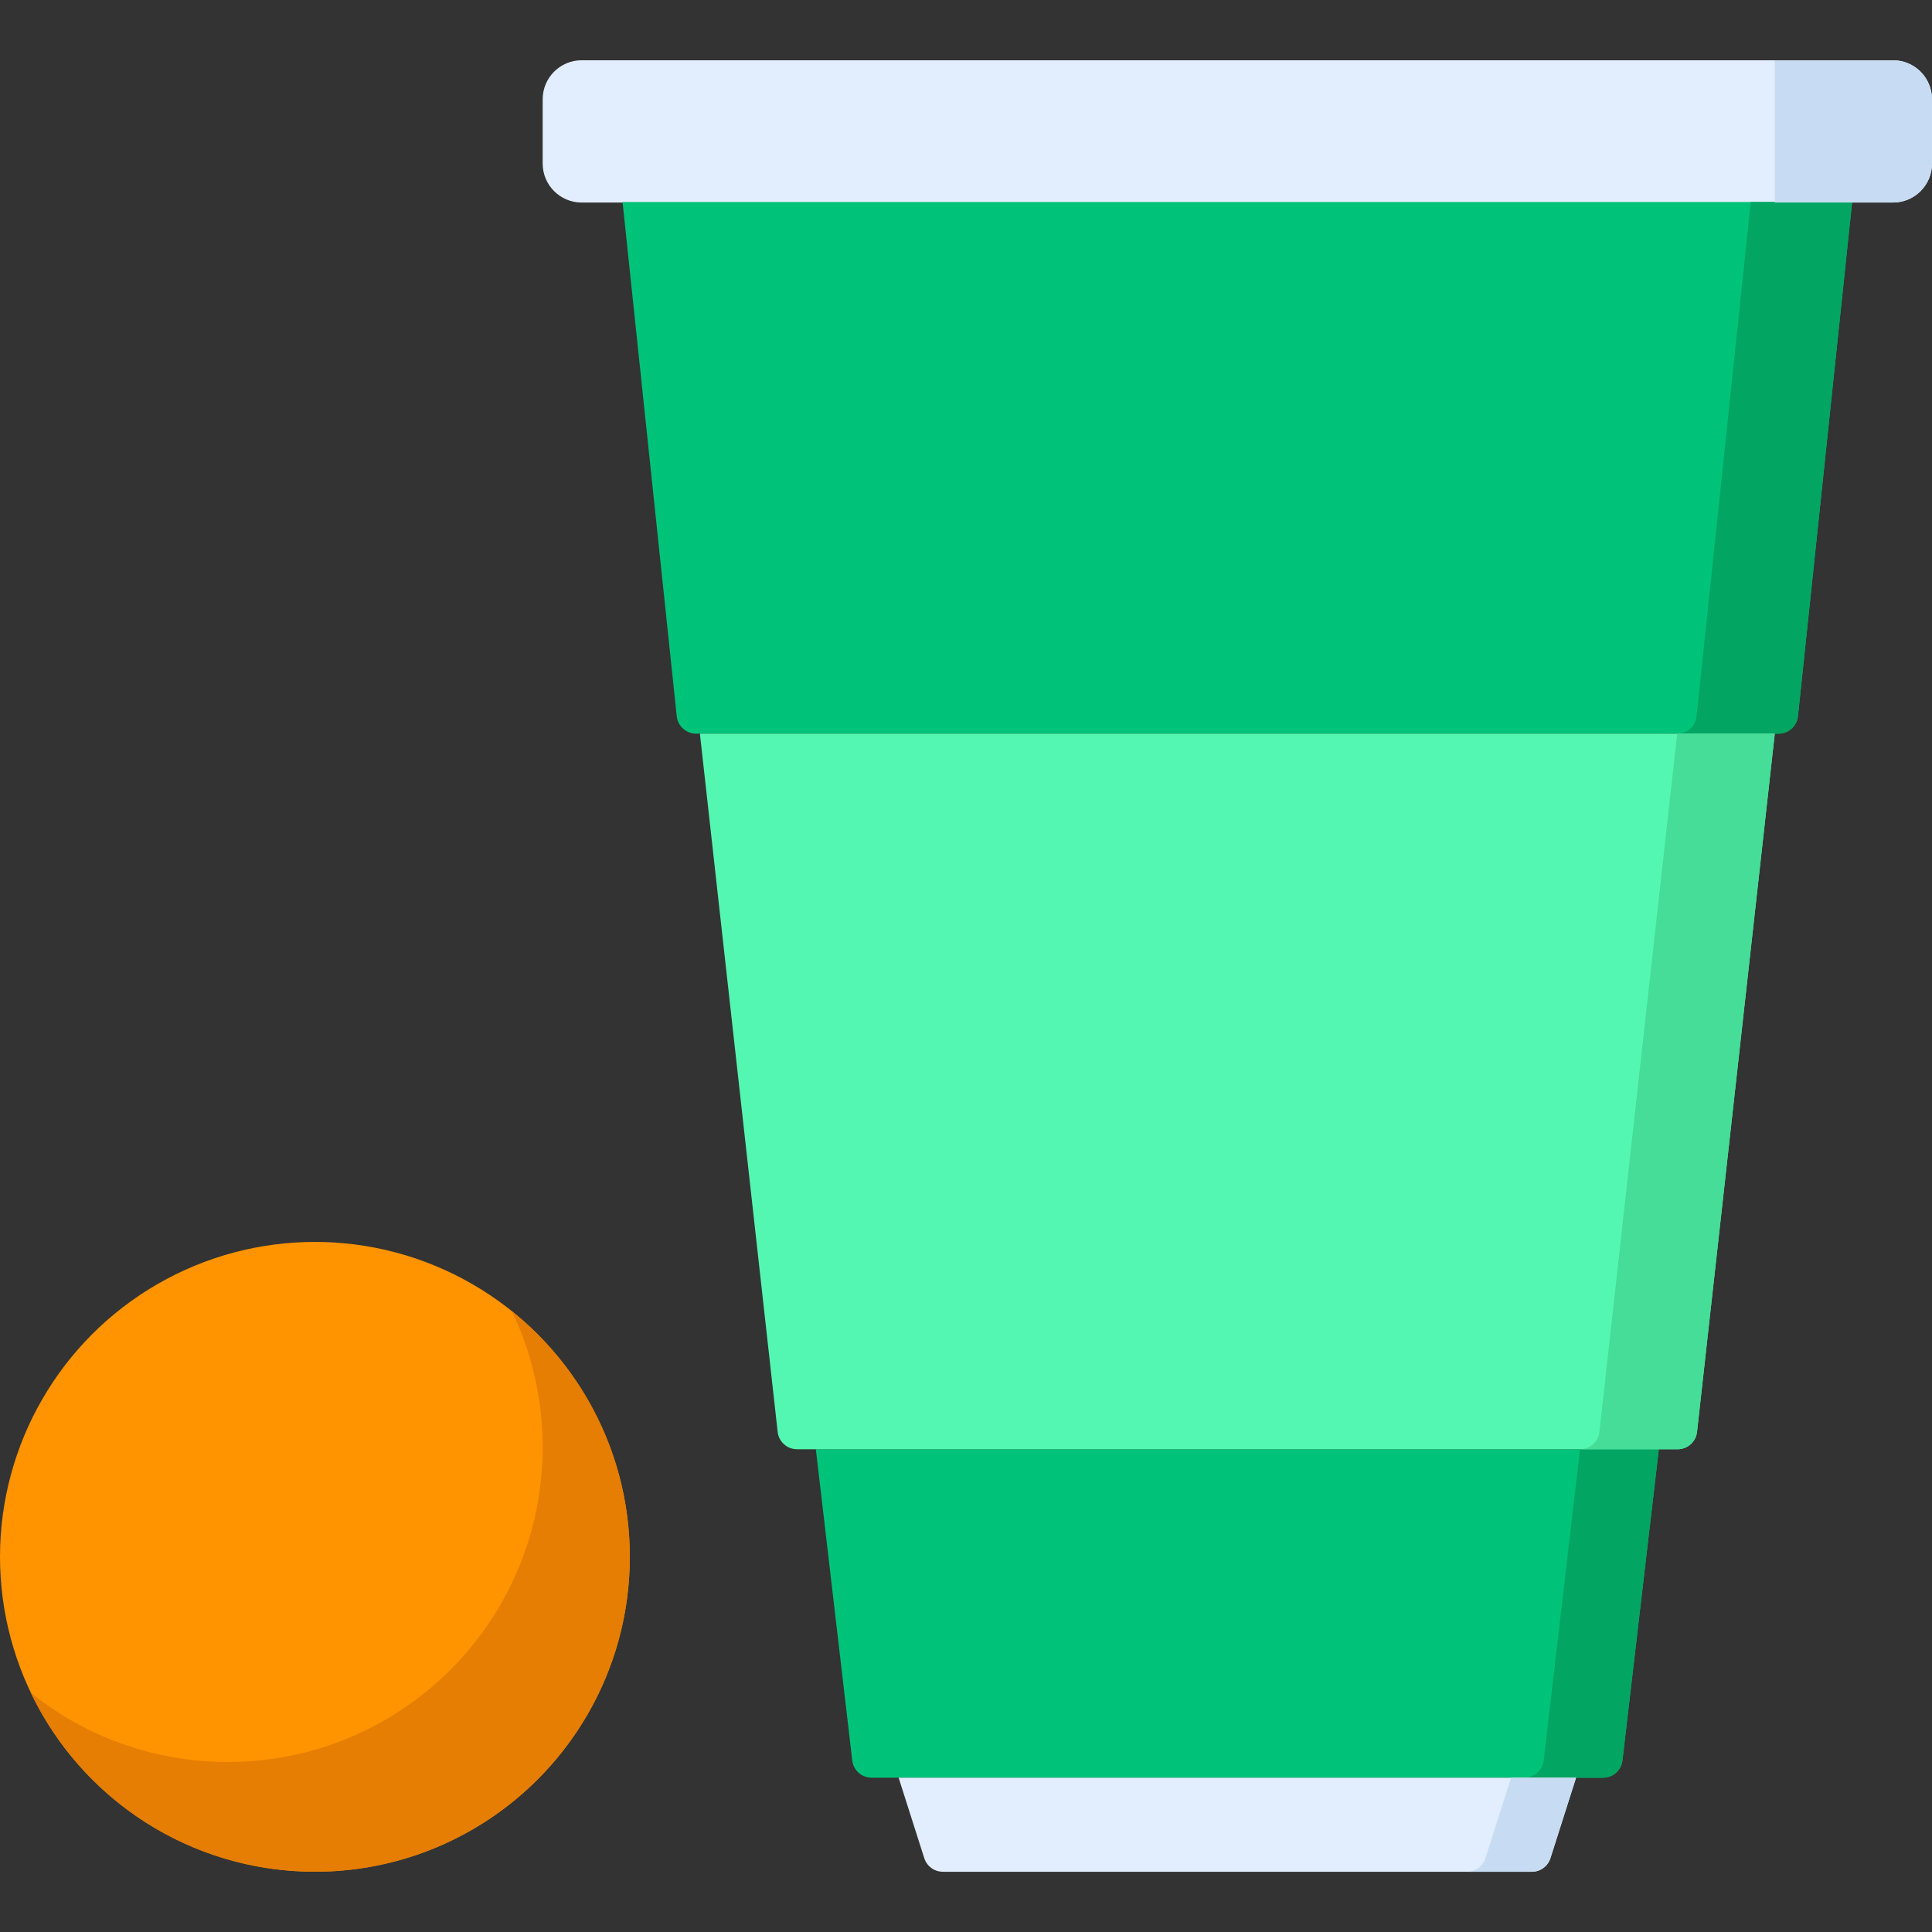 <?xml version="1.0" encoding="iso-8859-1"?>
<!-- Generator: Adobe Illustrator 19.0.0, SVG Export Plug-In . SVG Version: 6.00 Build 0)  -->
<svg version="1.1" id="Capa_1" xmlns="http://www.w3.org/2000/svg" xmlns:xlink="http://www.w3.org/1999/xlink" x="0px" y="0px"
	 viewBox="0 0 511.999 511.999" style="enable-background:new 0 0 511.999 511.999;" xml:space="preserve">
<rect x="0" y="0" width="511.999" height="511.999" fill="#333333" stroke="none"/>
<circle style="fill:#FF9300;" cx="83.45" cy="412.57" r="83.45"/>
<path style="fill:#E57E03;" d="M166.907,412.57c0,46.097-37.365,83.462-83.451,83.462c-33.19,0-61.845-19.365-75.288-47.419
	c14.291,11.48,32.447,18.342,52.193,18.342c46.086,0,83.451-37.355,83.451-83.451c0-12.906-2.934-25.13-8.153-36.032
	C154.713,362.764,166.907,386.241,166.907,412.57z"/>
<path style="fill:#E2EEFD;" d="M501.667,53.677H154.148c-5.707,0-10.333-4.626-10.333-10.333V26.302
	c0-5.707,4.626-10.333,10.333-10.333h347.518c5.707,0,10.333,4.626,10.333,10.333v17.042C512,49.051,507.374,53.677,501.667,53.677z
	"/>
<path style="fill:#00C37A;" d="M164.982,53.533l14.36,136.268c0.277,2.629,2.494,4.625,5.138,4.625h286.855
	c2.644,0,4.861-1.996,5.138-4.625l14.36-136.268C490.833,53.533,164.982,53.533,164.982,53.533z"/>
<path style="fill:#02A562;" d="M490.834,53.53L476.47,189.805c-0.279,2.625-2.49,4.619-5.135,4.619h-26.866
	c2.645,0,4.857-1.994,5.135-4.619L463.967,53.53H490.834z"/>
<path style="fill:#C7DCF2;" d="M511.996,26.301v17.04c0,5.714-4.619,10.333-10.333,10.333h-31.331V15.968h31.331
	C507.377,15.968,511.996,20.598,511.996,26.301z"/>
<path style="fill:#00C37A;" d="M216.208,384.062l9.645,82.475c0.304,2.604,2.51,4.567,5.132,4.567H424.83
	c2.621,0,4.827-1.963,5.132-4.567l9.645-82.475H216.208z"/>
<path style="fill:#02A562;" d="M439.601,384.06l-9.641,82.48c-0.3,2.604-2.511,4.567-5.136,4.567h-20.873
	c2.625,0,4.826-1.963,5.136-4.567l9.641-82.48H439.601z"/>
<path style="fill:#54F7B1;" d="M185.48,194.426l20.608,185.042c0.291,2.616,2.503,4.595,5.135,4.595h233.369
	c2.632,0,4.844-1.979,5.135-4.595l20.608-185.042L185.48,194.426L185.48,194.426z"/>
<path style="fill:#45DD98;" d="M470.332,194.424l-20.604,185.048c-0.289,2.614-2.501,4.588-5.136,4.588h-25.864
	c2.625,0,4.836-1.974,5.136-4.588l20.605-185.048L470.332,194.424L470.332,194.424z"/>
<path style="fill:#E2EEFD;" d="M327.908,471.103h-89.767l6.798,21.33c0.683,2.143,2.674,3.598,4.923,3.598h78.046h78.046
	c2.249,0,4.24-1.455,4.923-3.598l6.798-21.33H327.908z"/>
<path style="fill:#C7DCF2;" d="M417.674,471.108l-6.799,21.328c-0.682,2.139-2.676,3.596-4.918,3.596h-17.226
	c2.253,0,4.237-1.457,4.919-3.596l6.799-21.328H417.674z"/>
<g>
</g>
<g>
</g>
<g>
</g>
<g>
</g>
<g>
</g>
<g>
</g>
<g>
</g>
<g>
</g>
<g>
</g>
<g>
</g>
<g>
</g>
<g>
</g>
<g>
</g>
<g>
</g>
<g>
</g>
</svg>
